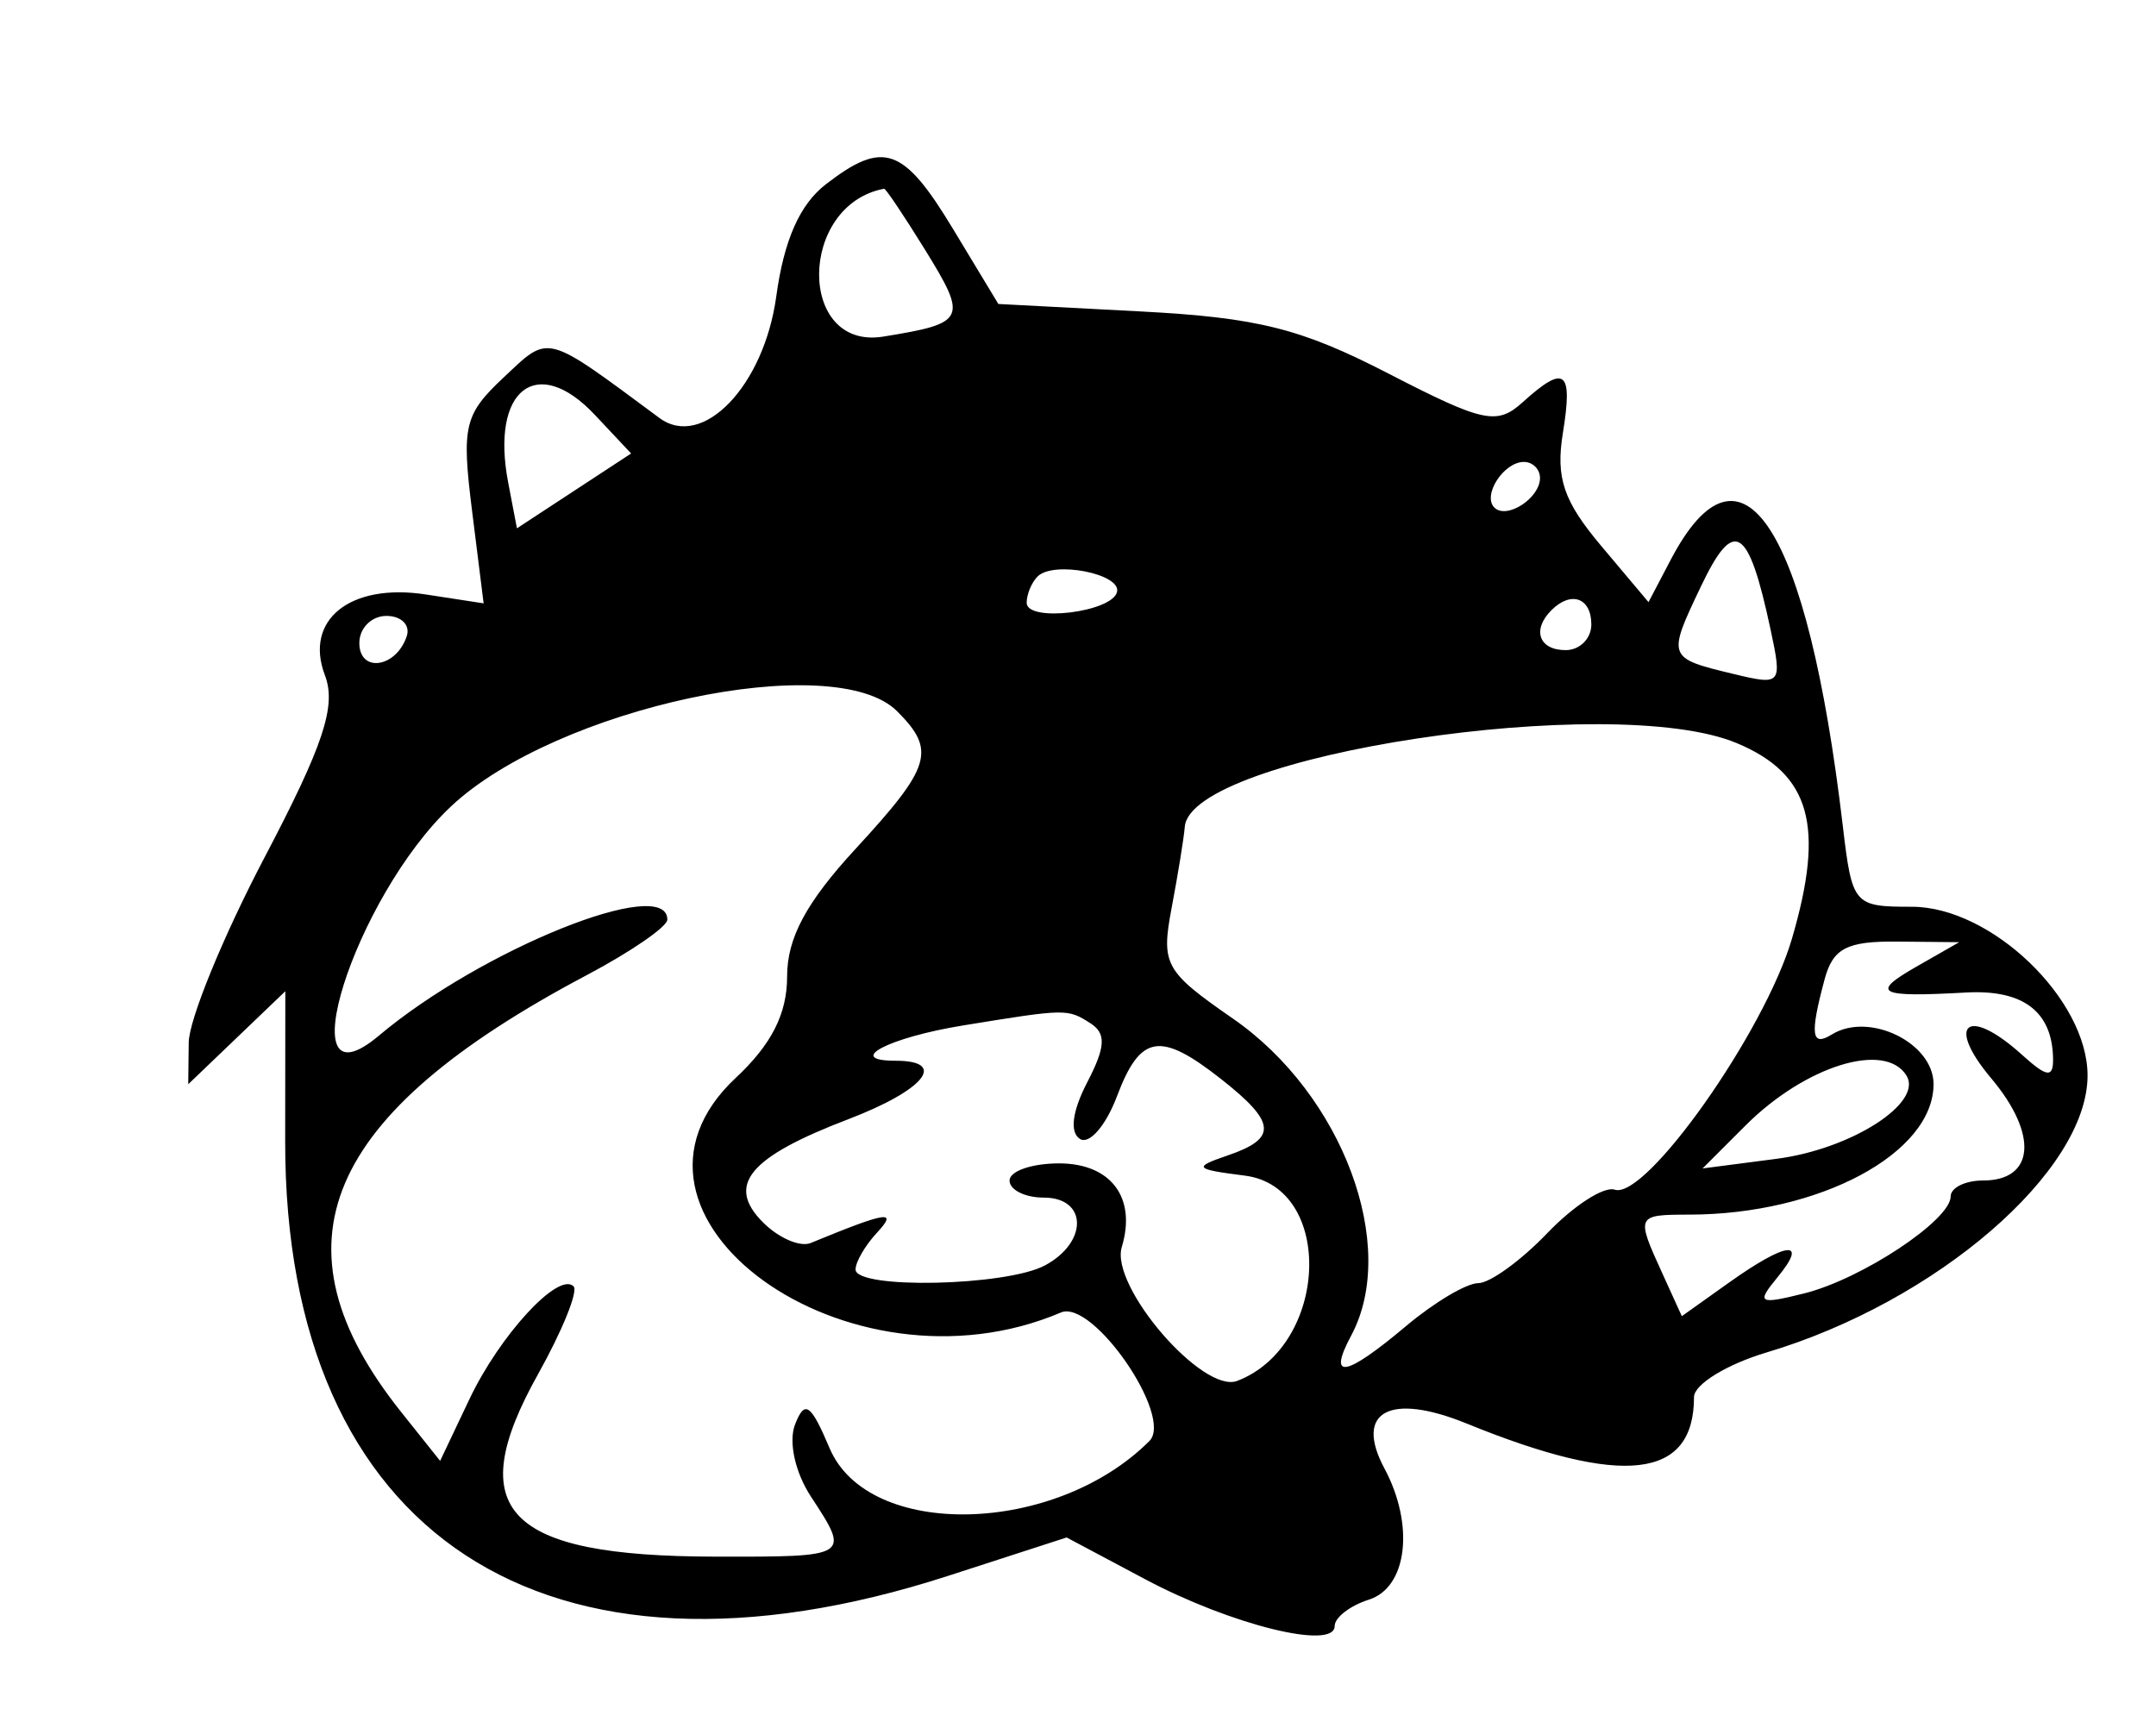 <svg id="svg" xmlns="http://www.w3.org/2000/svg" xmlns:xlink="http://www.w3.org/1999/xlink" width="400" height="320.635" viewBox="0, 0, 400,320.635"><g id="svgg"><path id="path0" d="M153.215 34.198 C 148.378 37.932,145.445 44.568,144.021 54.992 C 141.752 71.612,130.352 83.481,122.347 77.559 C 100.843 61.651,102.040 61.960,93.390 70.086 C 86.134 76.903,85.619 79.087,87.578 94.760 L 89.726 111.955 78.990 110.304 C 64.957 108.147,56.377 115.032,60.285 125.311 C 62.442 130.984,60.034 138.243,49.069 159.125 C 41.389 173.749,35.064 189.196,35.013 193.451 L 34.921 201.188 43.928 192.558 L 52.936 183.928 52.909 211.805 C 52.838 284.889,101.237 316.596,175.930 292.400 L 197.892 285.286 212.438 293.024 C 228.388 301.510,247.619 306.264,247.619 301.722 C 247.619 300.137,250.476 297.934,253.968 296.825 C 261.107 294.560,262.476 282.982,256.849 272.466 C 251.208 261.926,257.817 258.326,272.117 264.149 C 301.189 275.986,314.286 274.459,314.286 259.233 C 314.286 256.890,320.357 253.161,327.778 250.946 C 359.258 241.550,387.302 217.346,387.302 199.572 C 387.302 185.409,369.438 168.254,354.690 168.254 C 343.904 168.254,343.626 167.927,341.883 153.175 C 335.323 97.671,323.106 78.792,309.971 103.861 L 305.847 111.730 297.053 101.279 C 290.068 92.977,288.609 88.669,289.962 80.334 C 291.851 68.690,290.345 67.539,282.504 74.635 C 277.737 78.949,275.241 78.415,257.566 69.300 C 241.348 60.936,233.333 58.929,211.574 57.787 L 185.222 56.404 176.816 42.488 C 167.616 27.256,163.896 25.949,153.215 34.198 M171.532 46.199 C 179.598 59.249,179.263 59.960,163.885 62.456 C 147.903 65.049,148.043 38.040,164.027 35.022 C 164.321 34.966,167.698 39.996,171.532 46.199 M110.374 76.993 L 117.093 84.145 106.499 91.089 L 95.906 98.033 94.280 89.527 C 90.981 72.270,99.618 65.544,110.374 76.993 M285.714 88.702 C 285.714 92.447,279.523 96.454,277.249 94.180 C 274.975 91.906,278.981 85.714,282.727 85.714 C 284.370 85.714,285.714 87.059,285.714 88.702 M328.488 116.798 C 330.668 127.000,330.508 127.195,321.710 125.081 C 309.298 122.099,309.271 122.027,315.583 108.790 C 321.726 95.909,324.376 97.553,328.488 116.798 M207.242 109.840 C 206.321 113.627,190.476 115.527,190.476 111.851 C 190.476 110.280,191.389 108.082,192.505 106.966 C 195.459 104.012,208.061 106.470,207.242 109.840 M295.238 115.873 C 295.238 118.492,293.095 120.635,290.476 120.635 C 285.519 120.635,284.178 116.880,287.831 113.228 C 291.483 109.575,295.238 110.916,295.238 115.873 M75.463 118.056 C 73.501 123.942,66.667 124.918,66.667 119.312 C 66.667 116.548,68.929 114.286,71.693 114.286 C 74.458 114.286,76.154 115.982,75.463 118.056 M166.440 131.973 C 173.710 139.243,172.806 142.240,158.730 157.511 C 149.570 167.448,146.032 174.048,146.032 181.195 C 146.032 188.111,143.155 193.790,136.508 200.000 C 109.193 225.516,157.410 260.324,196.825 243.543 C 202.755 241.019,217.783 262.852,213.242 267.393 C 195.719 284.916,161.109 285.696,153.918 268.729 C 150.409 260.448,149.308 259.689,147.507 264.310 C 146.260 267.513,147.511 273.214,150.445 277.691 C 157.789 288.899,157.798 288.893,132.540 288.842 C 93.871 288.763,85.677 280.297,99.804 255.021 C 104.328 246.927,107.303 239.578,106.415 238.690 C 103.632 235.907,92.748 247.701,87.085 259.636 L 81.656 271.075 74.432 262.016 C 49.686 230.980,59.930 206.836,108.825 180.958 C 117.066 176.596,123.810 171.953,123.810 170.640 C 123.810 162.292,89.304 176.174,70.294 192.170 C 53.056 206.674,65.705 166.513,83.697 149.610 C 103.215 131.274,154.755 120.288,166.440 131.973 M322.211 137.886 C 335.887 143.600,338.602 153.215,332.458 174.176 C 327.385 191.480,305.336 222.706,299.571 220.750 C 297.589 220.077,291.964 223.705,287.072 228.811 C 282.180 233.917,276.411 238.095,274.253 238.095 C 272.094 238.095,266.084 241.667,260.896 246.032 C 249.586 255.548,246.235 256.138,250.682 247.828 C 259.569 231.222,249.092 203.109,228.766 189.024 C 216.067 180.223,215.381 178.980,217.383 168.401 C 218.555 162.209,219.647 155.469,219.810 153.424 C 220.868 140.129,299.151 128.251,322.211 137.886 M355.556 179.365 C 346.911 184.307,348.391 185.083,364.719 184.168 C 375.381 183.571,380.808 187.714,380.904 196.524 C 380.942 200.059,379.748 199.894,375.147 195.730 C 365.100 186.638,360.840 189.882,369.426 200.086 C 378.185 210.495,377.503 219.048,367.914 219.048 C 364.609 219.048,361.905 220.379,361.905 222.006 C 361.905 226.409,345.393 237.340,334.727 239.998 C 326.283 242.102,325.811 241.820,329.754 237.035 C 335.615 229.920,331.504 230.356,320.790 237.984 L 312.029 244.223 308.396 236.248 C 303.492 225.486,303.533 225.399,313.492 225.379 C 337.576 225.330,358.730 214.003,358.730 201.156 C 358.730 193.507,346.780 187.677,339.863 191.952 C 336.062 194.301,335.758 192.011,338.509 181.746 C 340.057 175.970,342.630 174.625,351.958 174.716 L 363.492 174.828 355.556 179.365 M202.274 189.852 C 205.266 191.754,205.136 194.230,201.696 200.861 C 198.918 206.216,198.427 210.139,200.382 211.347 C 202.101 212.410,205.174 208.862,207.211 203.465 C 211.566 191.927,215.223 191.316,226.556 200.230 C 236.785 208.277,237.041 211.234,227.778 214.397 C 221.284 216.614,221.572 216.955,230.942 218.142 C 247.640 220.258,246.554 249.703,229.537 256.233 C 223.159 258.681,205.917 238.687,208.122 231.400 C 210.893 222.243,206.119 215.873,196.486 215.873 C 191.434 215.873,187.302 217.302,187.302 219.048 C 187.302 220.794,190.159 222.222,193.651 222.222 C 201.759 222.222,201.897 230.508,193.859 234.809 C 186.654 238.665,158.730 239.259,158.730 235.556 C 158.730 234.159,160.516 231.091,162.698 228.739 C 166.653 224.477,164.629 224.791,150.409 230.646 C 148.452 231.452,144.474 229.735,141.570 226.830 C 134.639 219.899,138.906 214.732,157.393 207.672 C 171.538 202.270,175.927 196.825,166.138 196.825 C 156.656 196.825,164.863 192.529,178.630 190.285 C 197.850 187.153,198.021 187.150,202.274 189.852 M353.706 199.576 C 356.843 204.651,343.479 213.220,329.611 215.024 L 315.873 216.811 323.810 208.875 C 334.913 197.771,349.740 193.159,353.706 199.576 " stroke="none" fill="#000000" fill-rule="evenodd"></path></g></svg>